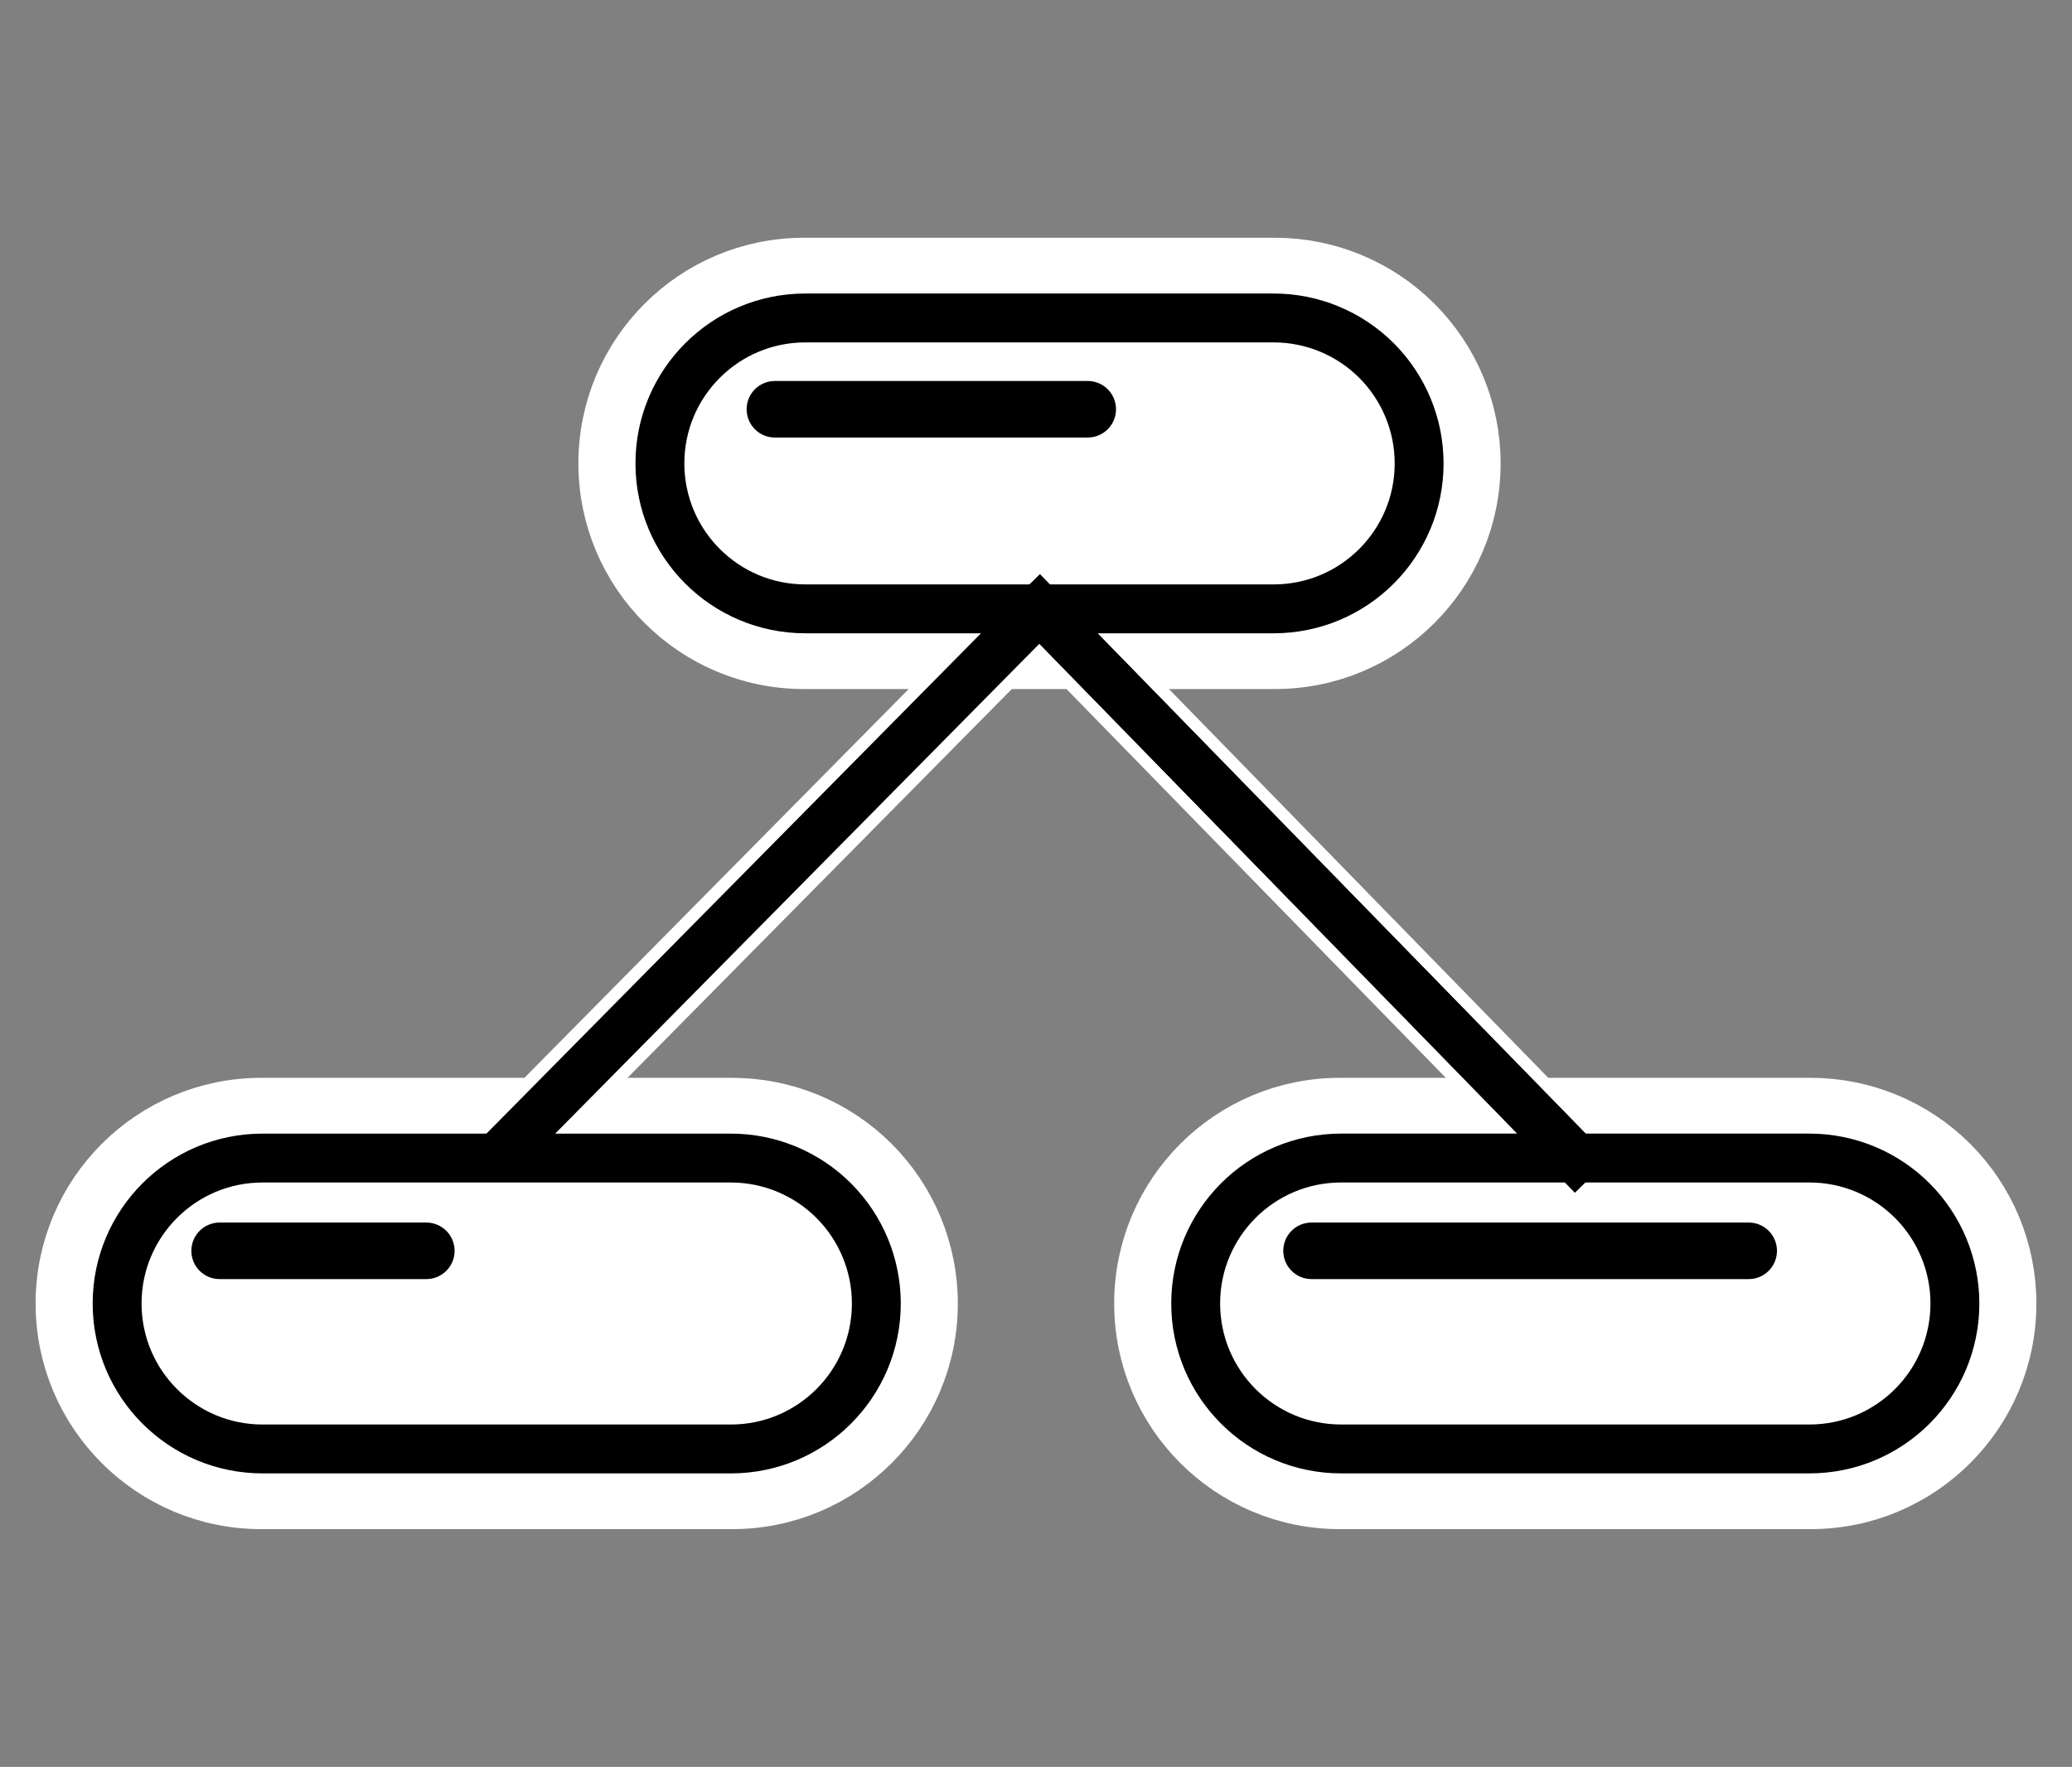 <svg version="1.1" viewBox="0.0 0.0 678.194 578.323" fill="none" stroke="none" stroke-linecap="square" stroke-miterlimit="10" xmlns:xlink="http://www.w3.org/1999/xlink" xmlns="http://www.w3.org/2000/svg"><rect x="0.0" y="0.0" width="678.194" height="578.323" fill="#808080" stroke="none"/><clipPath id="p.0"><path d="m0 0l678.194 0l0 578.323l-678.194 0l0 -578.323z" clip-rule="nonzero"/></clipPath><g clip-path="url(#p.0)"><path fill="#000000" fill-opacity="0.0" d="m0 0l678.194 0l0 578.323l-678.194 0z" fill-rule="evenodd"/><path fill="#000000" fill-opacity="0.0" d="m515.614 379.043l-175.37 -179.748" fill-rule="evenodd"/><path stroke="#ffffff" stroke-width="24.0" stroke-linejoin="round" stroke-linecap="butt" d="m515.614 379.043l-175.37 -179.748" fill-rule="evenodd"/><path fill="#ffffff" d="m197.315 151.675l0 0c0 -36.373 29.486 -65.858 65.858 -65.858l154.142 0l0 0c17.467 0 34.218 6.939 46.569 19.289c12.351 12.351 19.289 29.102 19.289 46.569l0 0l0 0c0 36.373 -29.486 65.858 -65.858 65.858l-154.142 0c-36.373 0 -65.858 -29.486 -65.858 -65.858z" fill-rule="evenodd"/><path stroke="#ffffff" stroke-width="16.0" stroke-linejoin="round" stroke-linecap="butt" d="m197.315 151.675l0 0c0 -36.373 29.486 -65.858 65.858 -65.858l154.142 0l0 0c17.467 0 34.218 6.939 46.569 19.289c12.351 12.351 19.289 29.102 19.289 46.569l0 0l0 0c0 36.373 -29.486 65.858 -65.858 65.858l-154.142 0c-36.373 0 -65.858 -29.486 -65.858 -65.858z" fill-rule="evenodd"/><path fill="#000000" fill-opacity="0.0" d="m340.247 199.285l-177.669 179.748" fill-rule="evenodd"/><path stroke="#ffffff" stroke-width="24.0" stroke-linejoin="round" stroke-linecap="butt" d="m340.247 199.285l-177.669 179.748" fill-rule="evenodd"/><path fill="#ffffff" d="m19.654 426.651l0 0c0 -36.372 29.486 -65.858 65.858 -65.858l154.142 0l0 0c17.467 0 34.218 6.939 46.569 19.289c12.351 12.351 19.289 29.102 19.289 46.569l0 0l0 0c0 36.373 -29.486 65.858 -65.858 65.858l-154.142 0c-36.373 0 -65.858 -29.486 -65.858 -65.858z" fill-rule="evenodd"/><path stroke="#ffffff" stroke-width="16.0" stroke-linejoin="round" stroke-linecap="butt" d="m19.654 426.651l0 0c0 -36.372 29.486 -65.858 65.858 -65.858l154.142 0l0 0c17.467 0 34.218 6.939 46.569 19.289c12.351 12.351 19.289 29.102 19.289 46.569l0 0l0 0c0 36.373 -29.486 65.858 -65.858 65.858l-154.142 0c-36.373 0 -65.858 -29.486 -65.858 -65.858z" fill-rule="evenodd"/><path fill="#000000" fill-opacity="0.0" d="m340.247 199.285l-177.669 179.748" fill-rule="evenodd"/><path stroke="#000000" stroke-width="16.0" stroke-linejoin="round" stroke-linecap="butt" d="m340.247 199.285l-177.669 179.748" fill-rule="evenodd"/><path fill="#ffffff" d="m38.333 426.655l0 0c0 -26.292 21.314 -47.606 47.606 -47.606l153.291 0l0 0c12.626 0 24.735 5.016 33.663 13.944c8.928 8.928 13.944 21.037 13.944 33.663l0 0l0 0c0 26.292 -21.314 47.606 -47.606 47.606l-153.291 0c-26.292 0 -47.606 -21.314 -47.606 -47.606z" fill-rule="evenodd"/><path stroke="#000000" stroke-width="16.0" stroke-linejoin="round" stroke-linecap="butt" d="m38.333 426.655l0 0c0 -26.292 21.314 -47.606 47.606 -47.606l153.291 0l0 0c12.626 0 24.735 5.016 33.663 13.944c8.928 8.928 13.944 21.037 13.944 33.663l0 0l0 0c0 26.292 -21.314 47.606 -47.606 47.606l-153.291 0c-26.292 0 -47.606 -21.314 -47.606 -47.606z" fill-rule="evenodd"/><path fill="#ffffff" d="m372.682 426.646l0 0c0 -36.372 29.486 -65.858 65.858 -65.858l154.142 0l0 0c17.467 0 34.218 6.939 46.569 19.289c12.351 12.351 19.289 29.102 19.289 46.569l0 0l0 0c0 36.373 -29.486 65.858 -65.858 65.858l-154.142 0c-36.373 0 -65.858 -29.486 -65.858 -65.858z" fill-rule="evenodd"/><path stroke="#ffffff" stroke-width="16.0" stroke-linejoin="round" stroke-linecap="butt" d="m372.682 426.646l0 0c0 -36.372 29.486 -65.858 65.858 -65.858l154.142 0l0 0c17.467 0 34.218 6.939 46.569 19.289c12.351 12.351 19.289 29.102 19.289 46.569l0 0l0 0c0 36.373 -29.486 65.858 -65.858 65.858l-154.142 0c-36.373 0 -65.858 -29.486 -65.858 -65.858z" fill-rule="evenodd"/><path fill="#ffffff" d="m391.362 426.65l0 0c0 -26.292 21.314 -47.606 47.606 -47.606l153.291 0l0 0c12.626 0 24.735 5.016 33.663 13.944c8.928 8.928 13.944 21.037 13.944 33.663l0 0l0 0c0 26.292 -21.314 47.606 -47.606 47.606l-153.291 0c-26.292 0 -47.606 -21.314 -47.606 -47.606z" fill-rule="evenodd"/><path stroke="#000000" stroke-width="16.0" stroke-linejoin="round" stroke-linecap="butt" d="m391.362 426.65l0 0c0 -26.292 21.314 -47.606 47.606 -47.606l153.291 0l0 0c12.626 0 24.735 5.016 33.663 13.944c8.928 8.928 13.944 21.037 13.944 33.663l0 0l0 0c0 26.292 -21.314 47.606 -47.606 47.606l-153.291 0c-26.292 0 -47.606 -21.314 -47.606 -47.606z" fill-rule="evenodd"/><path fill="#ffffff" d="m215.995 151.678l0 0c0 -26.292 21.314 -47.606 47.606 -47.606l153.291 0l0 0c12.626 0 24.735 5.016 33.663 13.944c8.928 8.928 13.944 21.037 13.944 33.663l0 0l0 0c0 26.292 -21.314 47.606 -47.606 47.606l-153.291 0c-26.292 0 -47.606 -21.314 -47.606 -47.606z" fill-rule="evenodd"/><path stroke="#000000" stroke-width="16.0" stroke-linejoin="round" stroke-linecap="butt" d="m215.995 151.678l0 0c0 -26.292 21.314 -47.606 47.606 -47.606l153.291 0l0 0c12.626 0 24.735 5.016 33.663 13.944c8.928 8.928 13.944 21.037 13.944 33.663l0 0l0 0c0 26.292 -21.314 47.606 -47.606 47.606l-153.291 0c-26.292 0 -47.606 -21.314 -47.606 -47.606z" fill-rule="evenodd"/><path fill="#000000" fill-opacity="0.0" d="m340.247 199.285l175.37 179.748" fill-rule="evenodd"/><path stroke="#000000" stroke-width="16.0" stroke-linejoin="round" stroke-linecap="butt" d="m340.247 199.285l175.37 179.748" fill-rule="evenodd"/><path fill="#000000" fill-opacity="0.0" d="m515.614 379.043l-175.37 -179.748" fill-rule="evenodd"/><path stroke="#000000" stroke-width="16.0" stroke-linejoin="round" stroke-linecap="butt" d="m515.614 379.043l-175.37 -179.748" fill-rule="evenodd"/><path fill="#000000" d="m244.882 133.955l0 0c0 -4.836 3.92 -8.756 8.756 -8.756l102.394 0c2.322 0 4.549 0.922 6.191 2.565c1.642 1.642 2.565 3.869 2.565 6.191l0 0l0 0c0 4.836 -3.92 8.756 -8.756 8.756l-102.394 0c-4.836 0 -8.756 -3.92 -8.756 -8.756z" fill-rule="evenodd"/><path stroke="#000000" stroke-width="1.0" stroke-linejoin="round" stroke-linecap="butt" d="m244.882 133.955l0 0c0 -4.836 3.92 -8.756 8.756 -8.756l102.394 0c2.322 0 4.549 0.922 6.191 2.565c1.642 1.642 2.565 3.869 2.565 6.191l0 0l0 0c0 4.836 -3.92 8.756 -8.756 8.756l-102.394 0c-4.836 0 -8.756 -3.92 -8.756 -8.756z" fill-rule="evenodd"/><path fill="#000000" d="m63.134 409.409l0 0c0 -4.836 3.92 -8.756 8.756 -8.756l67.654 0c2.322 0 4.549 0.923 6.191 2.565c1.642 1.642 2.565 3.869 2.565 6.191l0 0l0 0c0 4.836 -3.92 8.756 -8.756 8.756l-67.654 0c-4.836 0 -8.756 -3.92 -8.756 -8.756z" fill-rule="evenodd"/><path stroke="#000000" stroke-width="1.0" stroke-linejoin="round" stroke-linecap="butt" d="m63.134 409.409l0 0c0 -4.836 3.92 -8.756 8.756 -8.756l67.654 0c2.322 0 4.549 0.923 6.191 2.565c1.642 1.642 2.565 3.869 2.565 6.191l0 0l0 0c0 4.836 -3.92 8.756 -8.756 8.756l-67.654 0c-4.836 0 -8.756 -3.92 -8.756 -8.756z" fill-rule="evenodd"/><path fill="#000000" d="m420.53 409.409l0 0c0 -4.836 3.92 -8.756 8.756 -8.756l143.087 0c2.322 0 4.549 0.923 6.191 2.565c1.642 1.642 2.565 3.869 2.565 6.191l0 0l0 0c0 4.836 -3.92 8.756 -8.756 8.756l-143.087 0c-4.836 0 -8.756 -3.92 -8.756 -8.756z" fill-rule="evenodd"/><path stroke="#000000" stroke-width="1.0" stroke-linejoin="round" stroke-linecap="butt" d="m420.53 409.409l0 0c0 -4.836 3.92 -8.756 8.756 -8.756l143.087 0c2.322 0 4.549 0.923 6.191 2.565c1.642 1.642 2.565 3.869 2.565 6.191l0 0l0 0c0 4.836 -3.92 8.756 -8.756 8.756l-143.087 0c-4.836 0 -8.756 -3.92 -8.756 -8.756z" fill-rule="evenodd"/></g></svg>